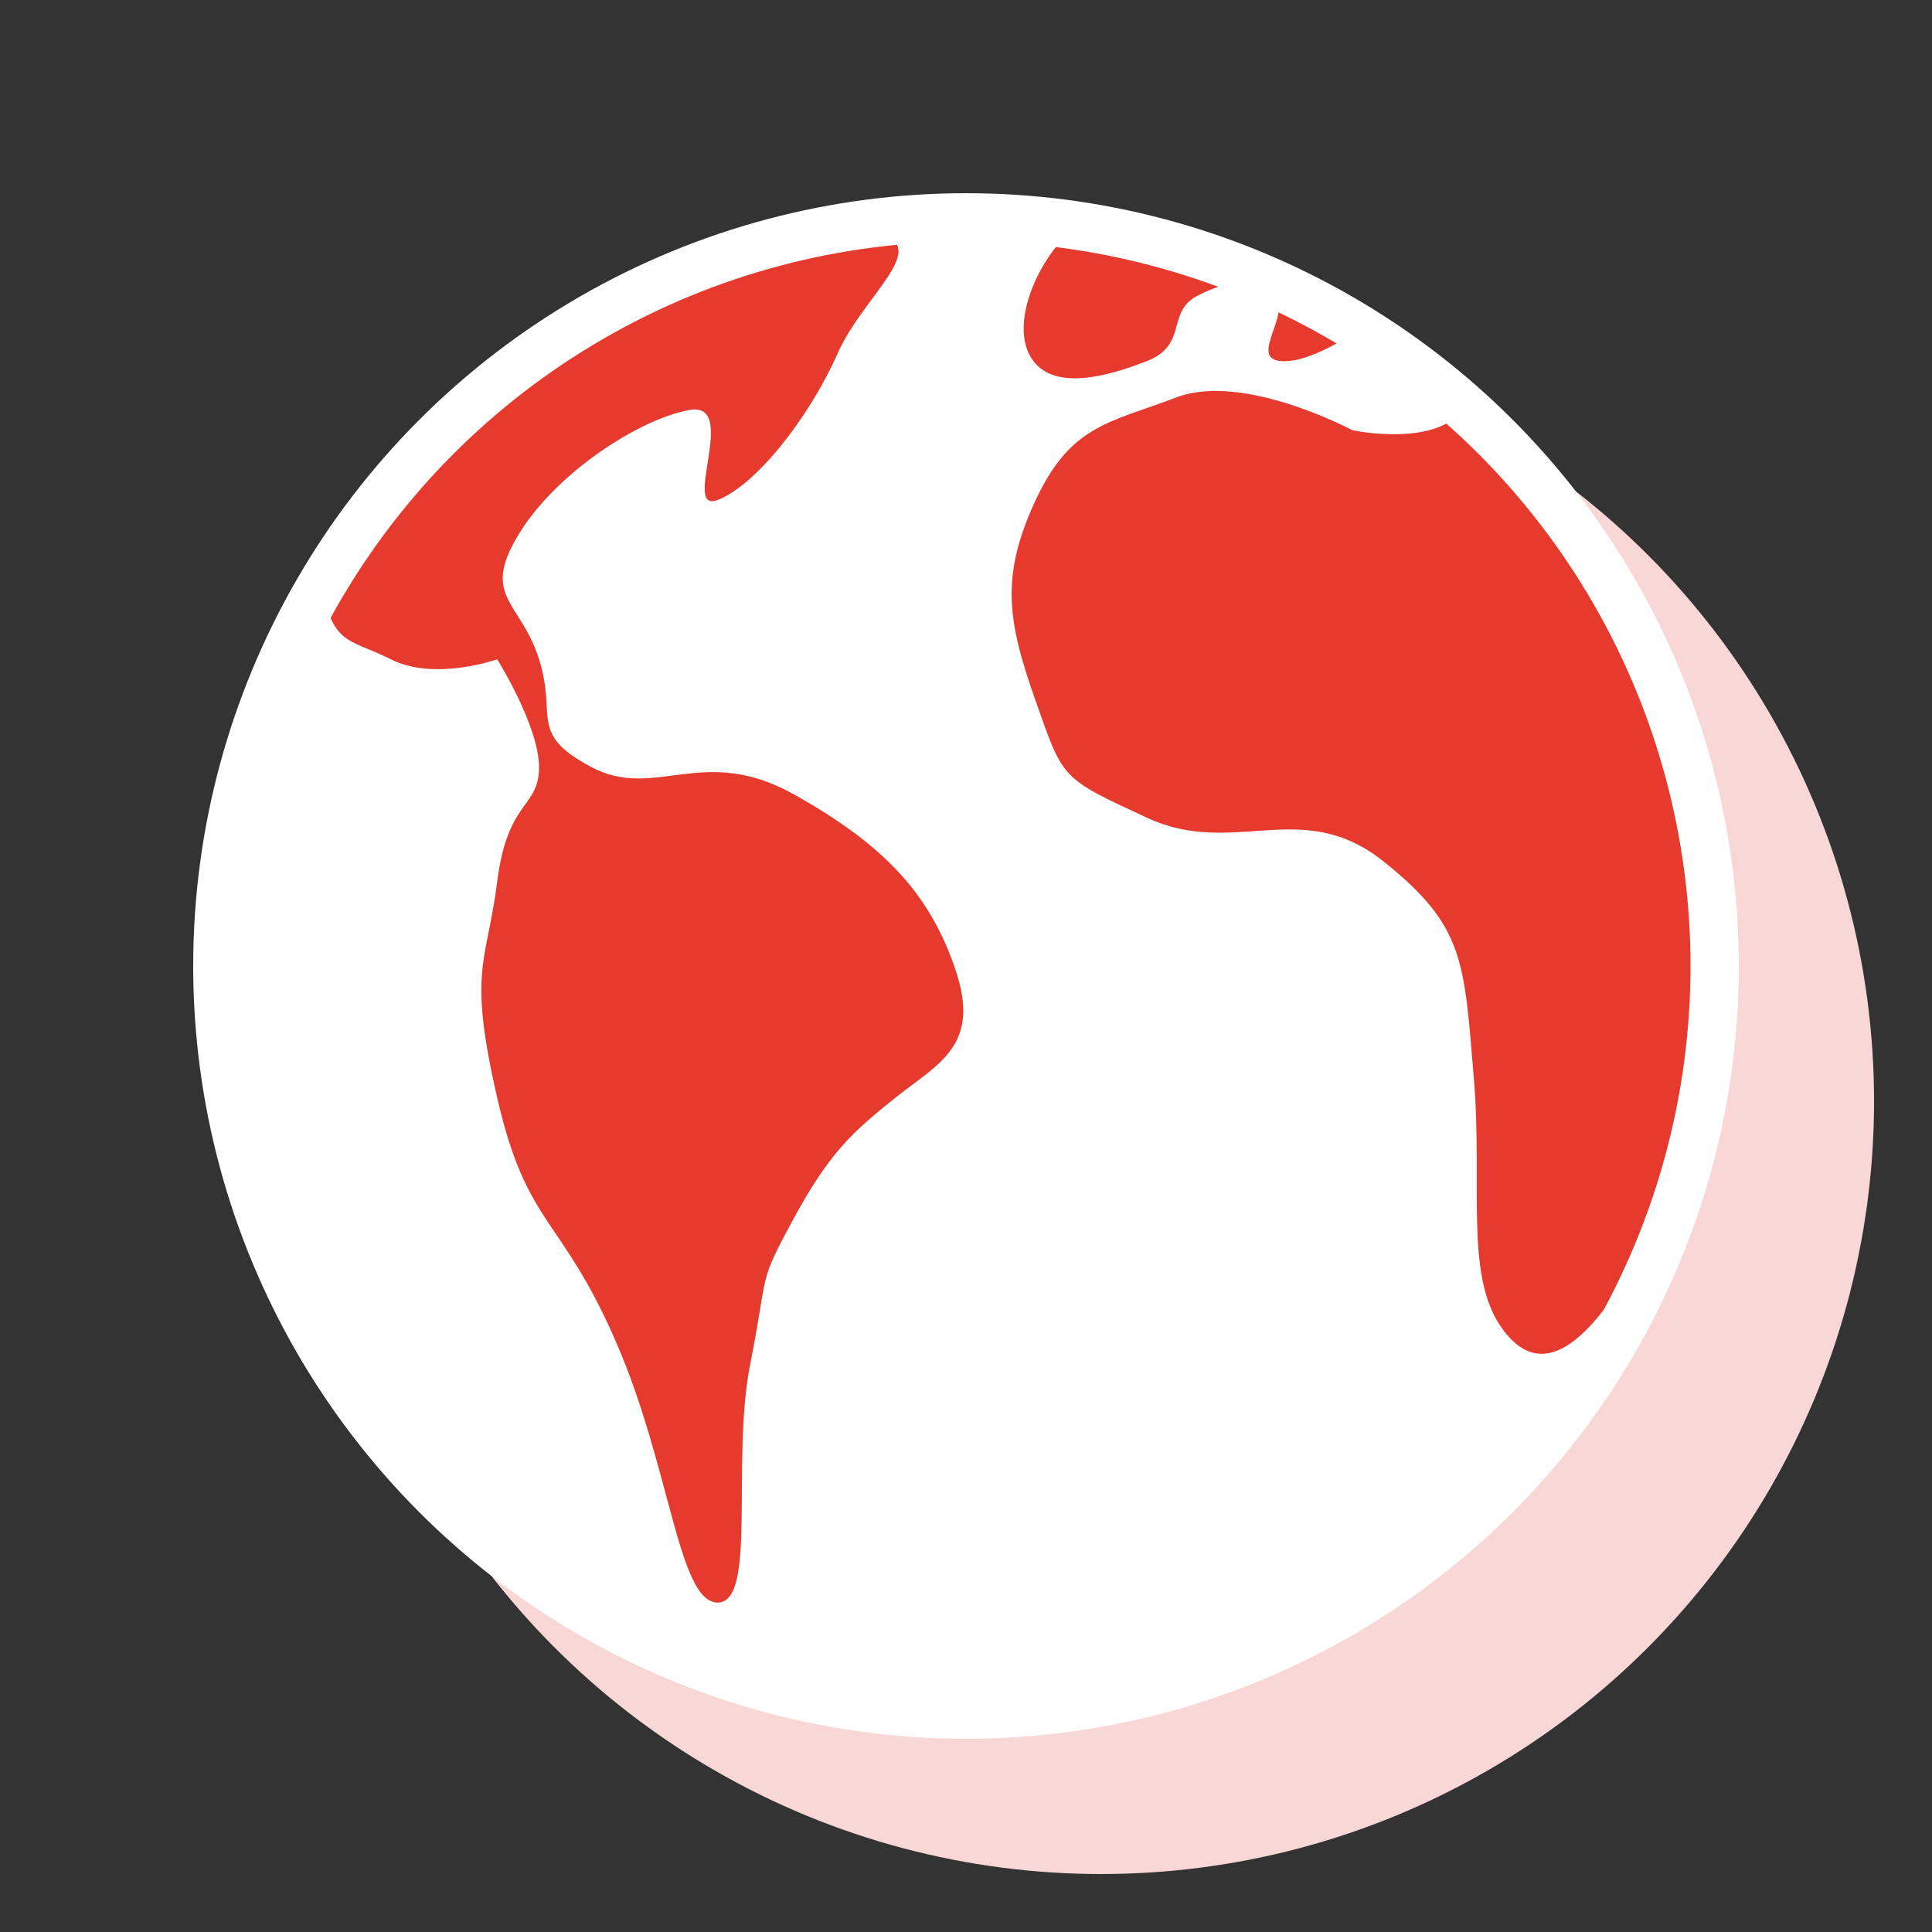 <svg xmlns="http://www.w3.org/2000/svg" xmlns:xlink="http://www.w3.org/1999/xlink" width="200" height="200" viewBox="0 0 200 200">
  <rect x="0" y="0" width="200" height="200" fill="#333333" stroke="none"/>
  <defs>
    <clipPath id="clip-path">
      <circle id="Ellipse_66" data-name="Ellipse 66" cx="75" cy="75" r="75" transform="translate(25.023 25.023)" fill="#fff"/>
    </clipPath>
    <clipPath id="clip-austral-icon-world">
      <rect width="200" height="200"/>
    </clipPath>
  </defs>
  <g id="austral-icon-world" clip-path="url(#clip-austral-icon-world)">
    <g id="Groupe_111" data-name="Groupe 111">
      <g id="Groupe_78" data-name="Groupe 78">
        <g id="Groupe_34" data-name="Groupe 34">
          <rect id="BG" width="200" height="200" fill="none"/>
        </g>
      </g>
      <g id="Groupe_116" data-name="Groupe 116">
        <circle id="Ellipse_65" data-name="Ellipse 65" cx="80" cy="80" r="80" transform="translate(34 34)" fill="#fad7d7"/>
        <g id="Groupe_115" data-name="Groupe 115">
          <g id="Groupe_113" data-name="Groupe 113" transform="translate(-5.403 -5.403)">
            <circle id="Ellipse_64" data-name="Ellipse 64" cx="80" cy="80" r="80" transform="translate(25.403 25.403)" fill="#fff"/>
          </g>
          <g id="Groupe_de_masques_1" data-name="Groupe de masques 1" transform="translate(-0.023 -0.023)" clip-path="url(#clip-path)">
            <g id="Groupe_114" data-name="Groupe 114" transform="translate(33.12 0.738)">
              <path id="Tracé_94" data-name="Tracé 94" d="M556.667,1556.34c1.962-9.933.741-8.231,4.505-15.153s6.133-9,10.553-12.536,8.86-5.341,6.222-13.194-7.353-12.962-16.775-18.217-14.327.69-20.914-2.8-3.538-5.156-5.433-11.167-6.047-6.423-2.148-12.876,12.581-12.03,17.743-12.934-.931,10.792,2.9,9.317,9.326-8.229,12.434-15.218,12.425-12.738,0-12.738-49.7,12.738-49.7,12.738-4.693,14.571-3.836,22.5,2.7,6.909,7.265,9.212,11.005,0,11.005,0,4.333,6.9,4.333,11.167-3.25,3.312-4.333,11.865-3.067,8.968,0,22.348,6.559,12.134,12.267,25.2,6.462,27.067,10.564,27.067S554.705,1566.274,556.667,1556.34Z" transform="translate(-512.118 -1415.739)" fill="#e63a2e"/>
              <path id="Tracé_95" data-name="Tracé 95" d="M586.852,1456.5c-7.059,5.434-6.2-1.757-9.149,1.715s-4.948,9.128-2.661,12.171,7.562,1.684,11.81,0,1.931-5.052,5.181-6.736,5.418-1.684,7.816,0-3.421,7.266,1.779,6.736,14.266-8.993,19.021-8.855,0,5.159,0,9.407,1.706,1.788-1.6,5.033-10.99,1.591-10.99,1.591-11.261-6.033-18.208-3.389-10.937,2.836-14.582,10.675-2.9,12.469,0,20.682,2.583,8.006,11.581,12.168,15.962-2.241,24.412,4.478,8.367,10.327,9.386,22.4-1.333,22.008,3.991,27.213,12.074-4.856,18.329-19.957,5.02-14.253,6.693-40.449,10.931-45.611,0-64.337-28.021-12.932-43.724-10.568S593.911,1451.067,586.852,1456.5Z" transform="translate(-501.177 -1433.746)" fill="#e63a2e"/>
            </g>
          </g>
        </g>
      </g>
    </g>
  </g>
</svg>

